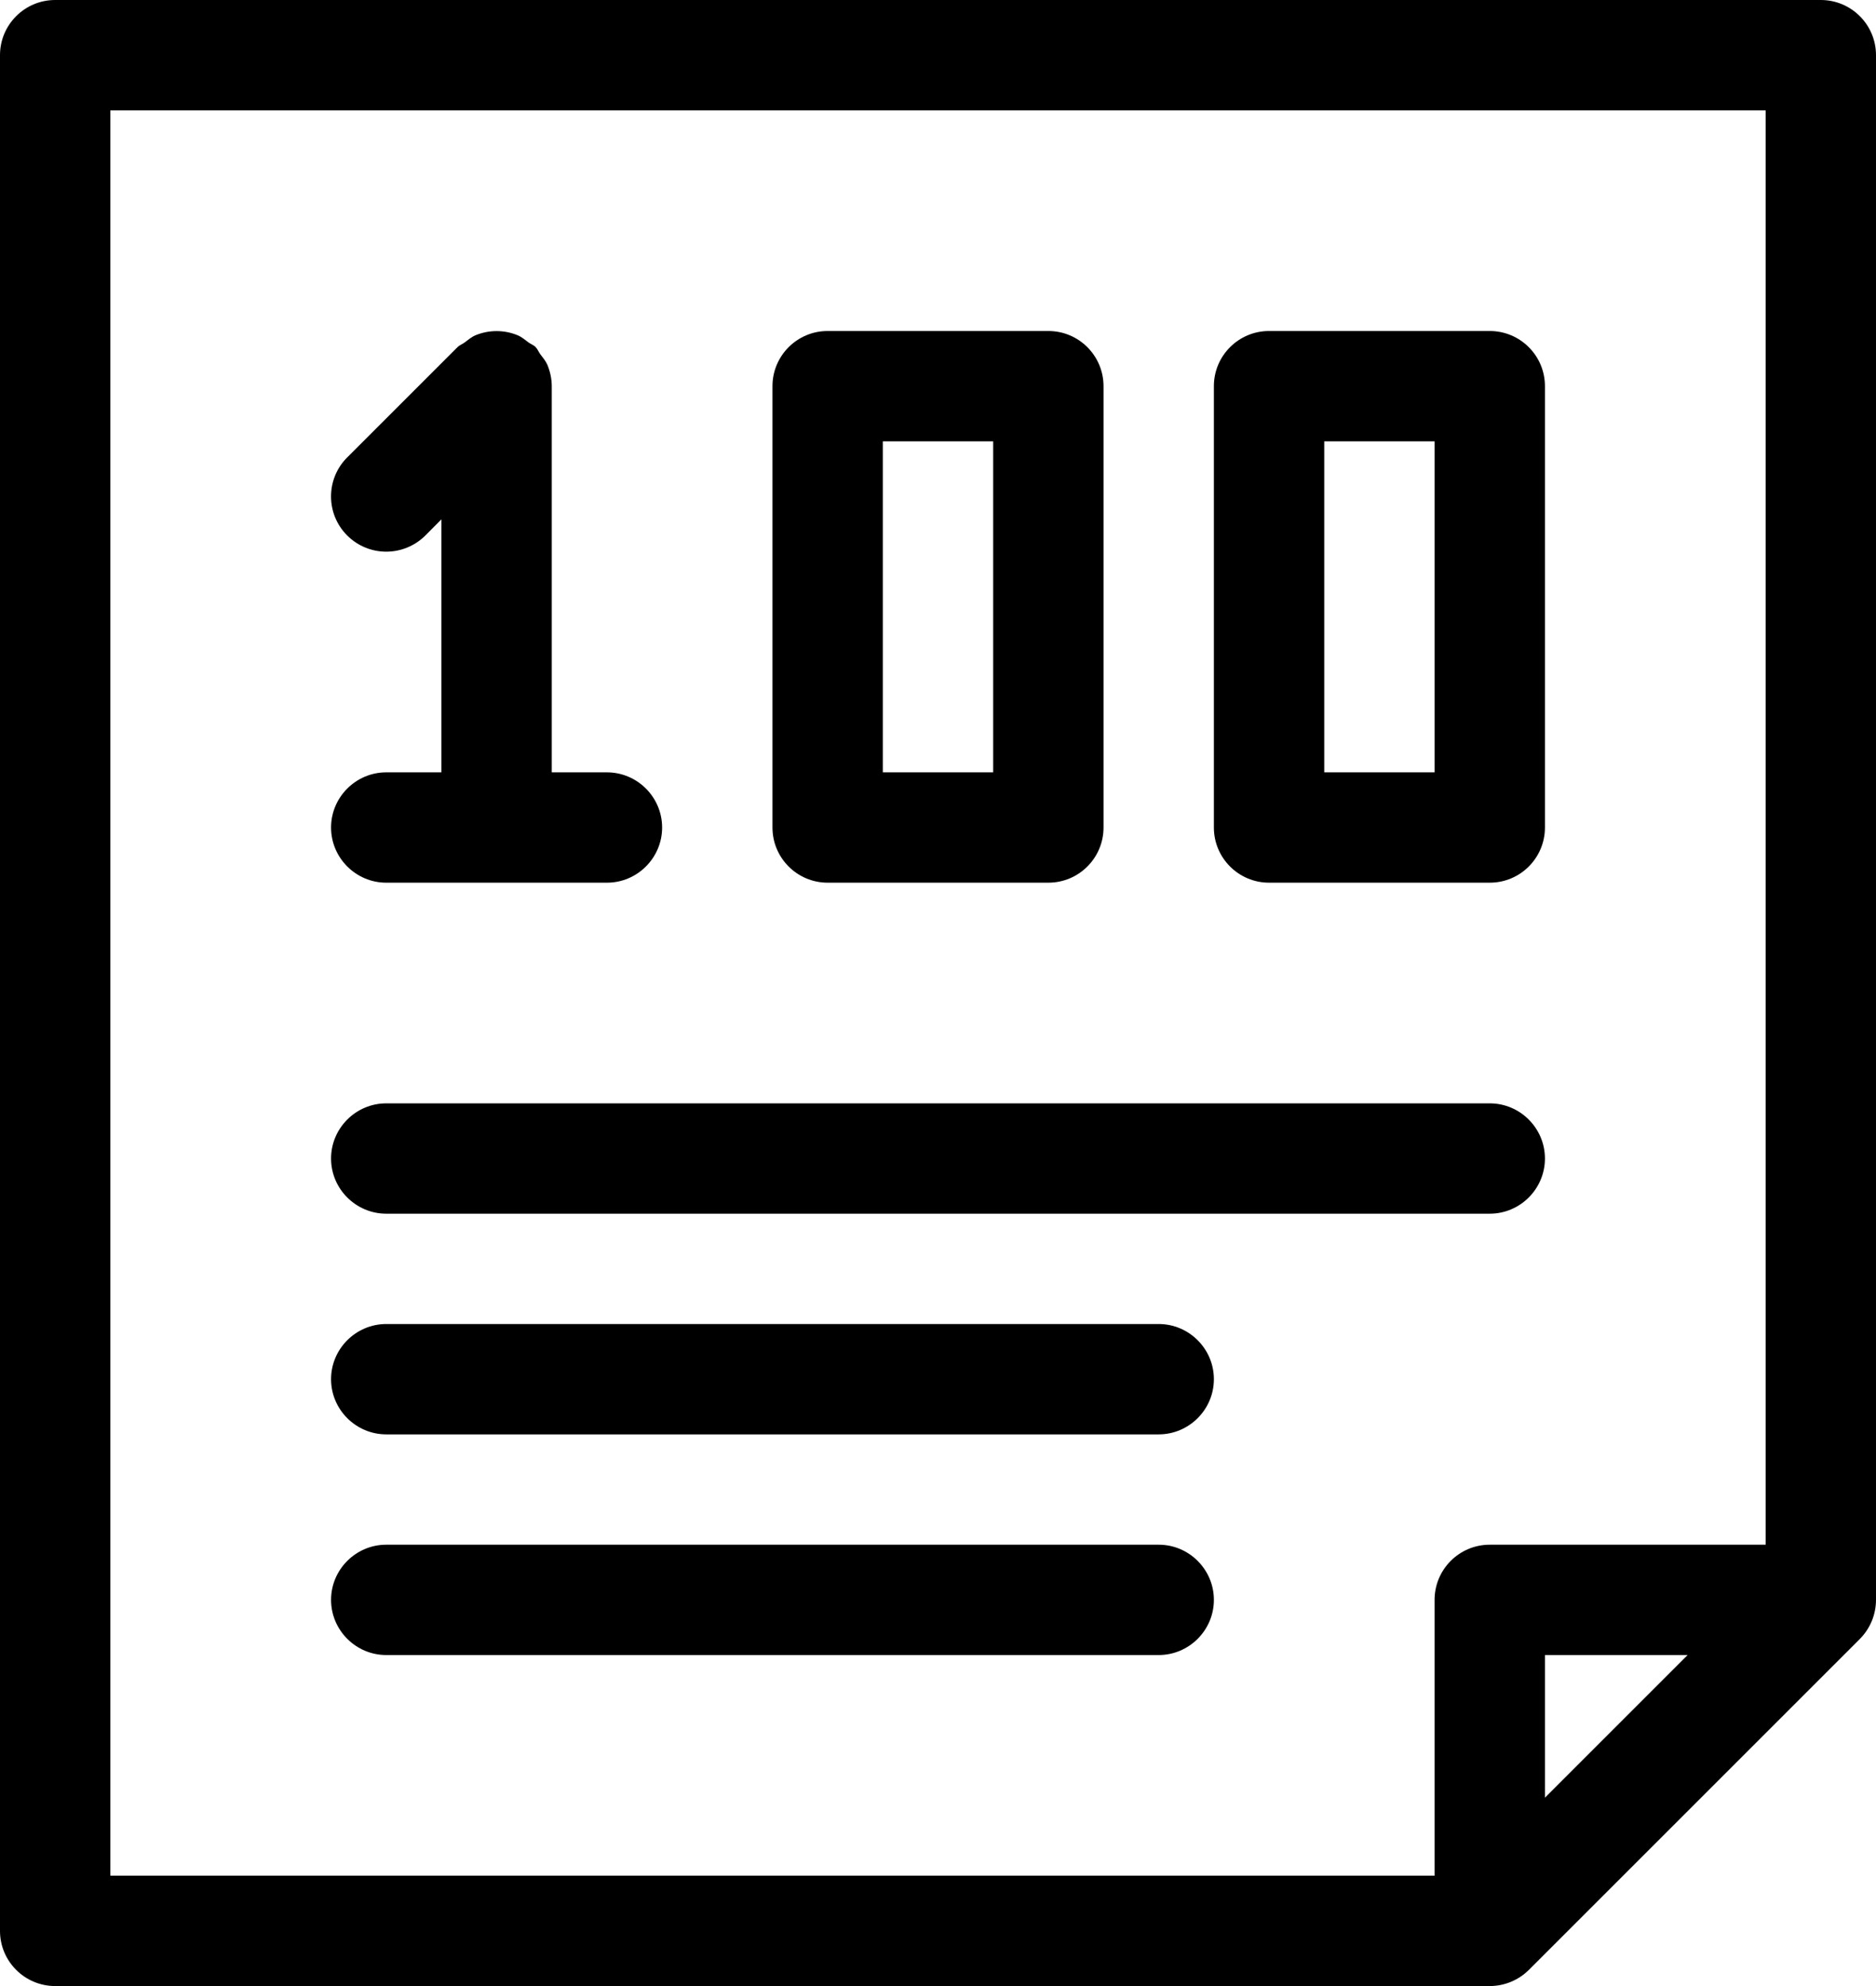 <!-- Generated by IcoMoon.io -->
<svg version="1.1" xmlns="http://www.w3.org/2000/svg" width="17" height="18" viewBox="0 0 17 18">
<title>Grades-18</title>
<path d="M16.5 0h-16c-0.276 0-0.5 0.224-0.5 0.5v17c0 0.276 0.224 0.5 0.5 0.5h13c0.133 0 0.26-0.053 0.354-0.146l3-3c0.093-0.094 0.146-0.221 0.146-0.354v-14c0-0.276-0.224-0.5-0.5-0.5zM1 17v-16h15v13h-2.5c-0.276 0-0.5 0.224-0.5 0.5v2.5h-12zM15.293 15l-1.293 1.293v-1.293h1.293z"></path>
<path d="M10.5 12h-7c-0.275 0-0.5 0.225-0.5 0.5s0.225 0.5 0.5 0.5h7c0.275 0 0.5-0.225 0.5-0.5s-0.225-0.5-0.5-0.5z"></path>
<path d="M14 10.5c0-0.275-0.225-0.5-0.5-0.5h-10c-0.275 0-0.5 0.225-0.5 0.5s0.225 0.5 0.5 0.5h10c0.275 0 0.5-0.225 0.5-0.5z"></path>
<path d="M10.5 14h-7c-0.275 0-0.5 0.225-0.5 0.5s0.225 0.5 0.5 0.5h7c0.275 0 0.5-0.225 0.5-0.5s-0.225-0.5-0.5-0.5z"></path>
<path d="M3.5 7c-0.275 0-0.5 0.225-0.5 0.5s0.225 0.5 0.5 0.5h2c0.275 0 0.5-0.225 0.5-0.5s-0.225-0.5-0.5-0.5h-0.5v-3.5c0-0.065-0.014-0.13-0.039-0.192-0.016-0.037-0.042-0.067-0.066-0.099-0.015-0.021-0.023-0.044-0.041-0.063s-0.042-0.026-0.063-0.041c-0.032-0.024-0.062-0.050-0.099-0.066-0.123-0.051-0.261-0.051-0.384 0-0.037 0.016-0.067 0.042-0.099 0.066-0.021 0.015-0.044 0.023-0.063 0.041l-1 1c-0.195 0.195-0.195 0.512 0 0.707 0.098 0.098 0.226 0.147 0.354 0.147s0.256-0.049 0.354-0.146l0.146-0.147v2.293h-0.5z"></path>
<path d="M11.5 8h2c0.276 0 0.5-0.224 0.5-0.5v-4c0-0.276-0.224-0.5-0.5-0.5h-2c-0.276 0-0.5 0.224-0.5 0.5v4c0 0.276 0.224 0.5 0.5 0.5zM12 4h1v3h-1v-3z"></path>
<path d="M7.5 8h2c0.276 0 0.5-0.224 0.5-0.5v-4c0-0.276-0.224-0.5-0.5-0.5h-2c-0.276 0-0.5 0.224-0.5 0.5v4c0 0.276 0.224 0.5 0.5 0.5zM8 4h1v3h-1v-3z"></path>
</svg>
